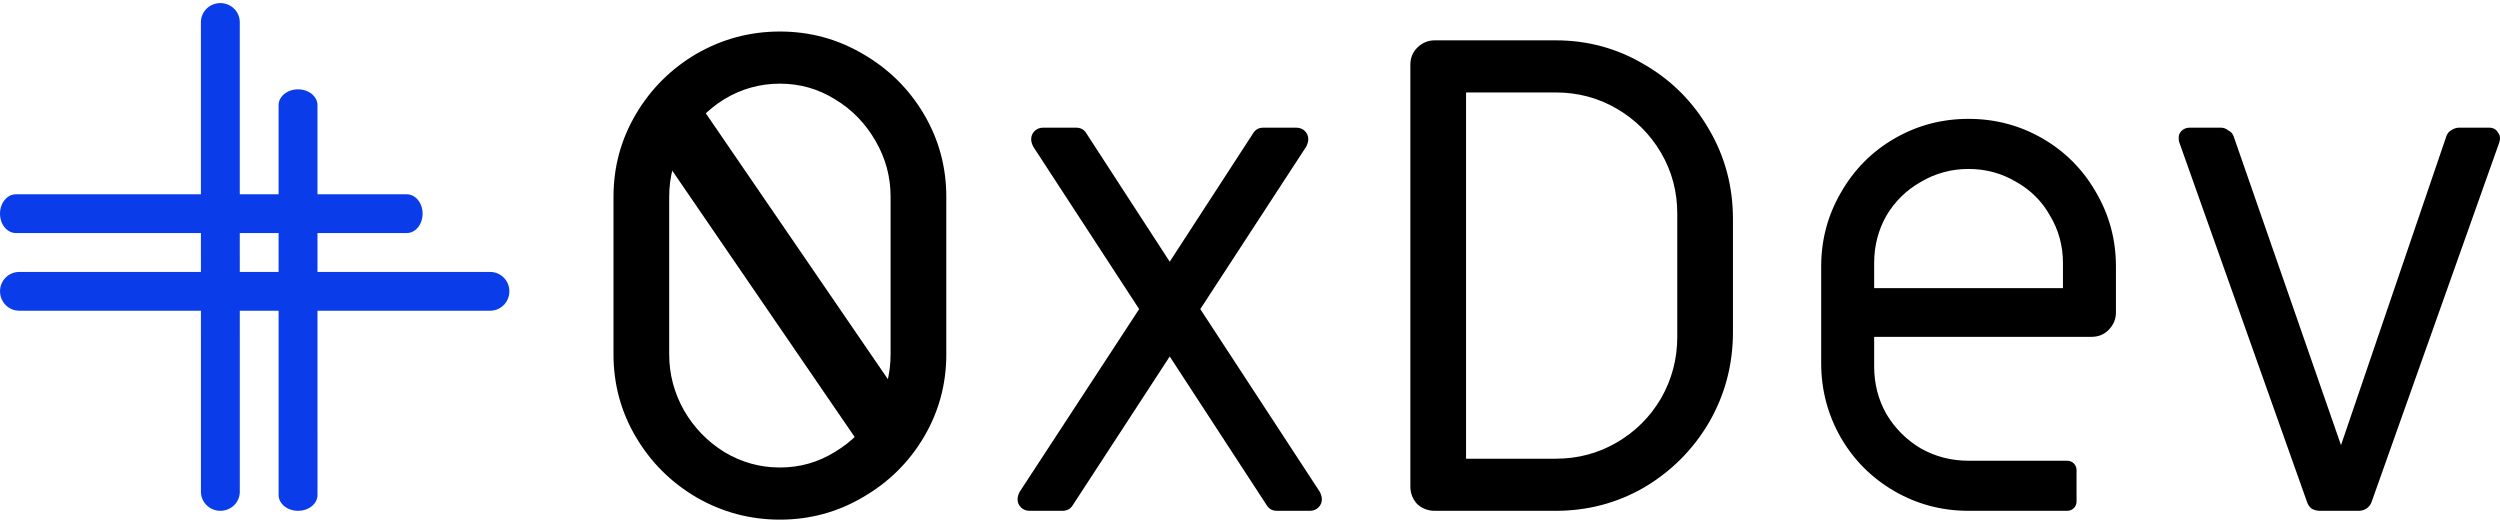 <svg width="110" height="23" viewBox="0 0 110 23" fill="none" xmlns="http://www.w3.org/2000/svg">
<path d="M17.898 8.549H0.697C0.312 8.549 -6.22463e-05 8.931 9.30877e-09 9.401C9.30877e-09 9.872 0.312 10.254 0.697 10.254H17.898C18.283 10.254 18.595 9.872 18.595 9.401C18.595 8.931 18.283 8.549 17.898 8.549Z" fill="#0B3CEA"/>
<path d="M8.84 0.974L8.841 21.639C8.841 22.101 9.224 22.476 9.696 22.476C10.168 22.476 10.551 22.101 10.551 21.639L10.55 0.974C10.55 0.511 10.167 0.136 9.695 0.136C9.223 0.136 8.84 0.511 8.84 0.974Z" fill="#0B3CEA"/>
<path d="M21.572 11.966H0.842C0.378 11.966 0.001 12.347 0.001 12.818C0.002 13.289 0.378 13.671 0.842 13.671H21.572C22.036 13.671 22.412 13.289 22.412 12.818C22.412 12.347 22.036 11.966 21.572 11.966Z" fill="#0B3CEA"/>
<path d="M12.258 4.627L12.259 21.781C12.259 22.165 12.642 22.476 13.114 22.476C13.587 22.476 13.97 22.165 13.97 21.781L13.969 4.627C13.969 4.243 13.586 3.931 13.113 3.931C12.641 3.931 12.258 4.243 12.258 4.627Z" fill="#0B3CEA"/>
<path d="M34.315 22.864C33.001 22.864 31.775 22.536 30.64 21.881C29.524 21.225 28.638 20.342 27.98 19.23C27.323 18.118 26.994 16.906 26.994 15.596V8.655C26.994 7.345 27.323 6.133 27.98 5.021C28.638 3.909 29.524 3.026 30.64 2.37C31.775 1.715 33.001 1.387 34.315 1.387C35.63 1.387 36.846 1.715 37.961 2.37C39.097 3.026 39.993 3.909 40.651 5.021C41.308 6.133 41.637 7.345 41.637 8.655V15.596C41.637 16.906 41.308 18.118 40.651 19.23C39.993 20.342 39.097 21.225 37.961 21.881C36.846 22.536 35.63 22.864 34.315 22.864ZM34.315 20.57C35.192 20.57 35.999 20.342 36.736 19.885C37.493 19.428 38.091 18.823 38.529 18.068C38.967 17.294 39.186 16.469 39.186 15.596V8.655C39.186 7.782 38.967 6.967 38.529 6.213C38.091 5.438 37.493 4.823 36.736 4.366C35.999 3.909 35.192 3.681 34.315 3.681C33.439 3.681 32.622 3.909 31.865 4.366C31.128 4.823 30.54 5.438 30.102 6.213C29.664 6.967 29.445 7.782 29.445 8.655V15.596C29.445 16.469 29.664 17.294 30.102 18.068C30.54 18.823 31.128 19.428 31.865 19.885C32.622 20.342 33.439 20.57 34.315 20.57ZM45.312 22.476C45.153 22.476 45.023 22.427 44.924 22.327C44.824 22.228 44.774 22.109 44.774 21.97C44.774 21.871 44.804 21.762 44.864 21.642L50.123 13.6L45.462 6.451C45.402 6.332 45.372 6.223 45.372 6.123C45.372 5.984 45.422 5.865 45.521 5.766C45.621 5.667 45.751 5.617 45.91 5.617H47.344C47.544 5.617 47.693 5.696 47.792 5.855L51.468 11.515L55.144 5.855C55.243 5.696 55.393 5.617 55.592 5.617H57.026C57.186 5.617 57.315 5.667 57.415 5.766C57.514 5.865 57.564 5.984 57.564 6.123C57.564 6.223 57.534 6.332 57.474 6.451L52.813 13.6L58.072 21.642C58.132 21.762 58.162 21.871 58.162 21.97C58.162 22.109 58.112 22.228 58.012 22.327C57.913 22.427 57.783 22.476 57.624 22.476H56.19C55.99 22.476 55.841 22.397 55.741 22.238L51.468 15.685L47.195 22.238C47.095 22.397 46.946 22.476 46.747 22.476H45.312ZM63.132 22.476C62.833 22.476 62.574 22.377 62.355 22.178C62.156 21.96 62.056 21.702 62.056 21.404V2.847C62.056 2.549 62.156 2.301 62.355 2.102C62.574 1.884 62.833 1.775 63.132 1.775H68.451C69.865 1.775 71.17 2.132 72.365 2.847C73.561 3.542 74.507 4.495 75.204 5.706C75.901 6.898 76.25 8.209 76.25 9.638V14.613C76.25 16.042 75.901 17.363 75.204 18.574C74.507 19.766 73.561 20.719 72.365 21.434C71.17 22.129 69.865 22.476 68.451 22.476H63.132ZM68.451 20.183C69.427 20.183 70.323 19.945 71.14 19.468C71.957 18.991 72.605 18.346 73.083 17.532C73.561 16.698 73.8 15.794 73.8 14.821V9.4C73.8 8.427 73.561 7.533 73.083 6.719C72.605 5.905 71.957 5.26 71.14 4.783C70.323 4.306 69.427 4.068 68.451 4.068H64.506V20.183H68.451ZM86.616 22.476C85.441 22.476 84.355 22.188 83.359 21.613C82.363 21.037 81.576 20.252 80.998 19.259C80.421 18.247 80.132 17.154 80.132 15.983V11.723C80.132 10.552 80.421 9.469 80.998 8.477C81.576 7.464 82.363 6.67 83.359 6.094C84.355 5.518 85.441 5.23 86.616 5.23C87.792 5.23 88.877 5.518 89.874 6.094C90.87 6.67 91.657 7.464 92.234 8.477C92.812 9.469 93.101 10.552 93.101 11.723V13.749C93.101 14.047 92.991 14.305 92.772 14.523C92.573 14.722 92.324 14.821 92.025 14.821H82.463V16.132C82.463 16.886 82.642 17.581 83.001 18.217C83.379 18.852 83.887 19.359 84.525 19.736C85.162 20.093 85.859 20.272 86.616 20.272H90.949C91.069 20.272 91.168 20.312 91.248 20.391C91.328 20.471 91.368 20.57 91.368 20.689V22.059C91.368 22.178 91.328 22.278 91.248 22.357C91.168 22.437 91.069 22.476 90.949 22.476H86.616ZM90.77 12.677V11.574C90.77 10.82 90.581 10.125 90.202 9.489C89.844 8.854 89.346 8.357 88.708 8C88.071 7.623 87.373 7.434 86.616 7.434C85.859 7.434 85.162 7.623 84.525 8C83.887 8.357 83.379 8.854 83.001 9.489C82.642 10.125 82.463 10.82 82.463 11.574V12.677H90.77ZM102.078 22.476C101.958 22.476 101.838 22.447 101.719 22.387C101.619 22.308 101.55 22.208 101.51 22.089L95.892 6.272C95.872 6.233 95.862 6.163 95.862 6.064C95.862 5.945 95.902 5.845 95.981 5.766C96.081 5.667 96.201 5.617 96.34 5.617H97.715C97.834 5.617 97.944 5.657 98.043 5.736C98.163 5.796 98.243 5.885 98.282 6.004L103.004 19.587L107.636 6.004C107.676 5.885 107.745 5.796 107.845 5.736C107.964 5.657 108.084 5.617 108.203 5.617H109.518C109.698 5.617 109.827 5.687 109.907 5.826C110.006 5.945 110.026 6.094 109.967 6.272L104.349 22.089C104.309 22.208 104.229 22.308 104.11 22.387C104.01 22.447 103.9 22.476 103.781 22.476H102.078Z" fill="black"/>
<path d="M28.355 5.72L30.54 4.233L40.314 18.506L38.129 19.993L28.355 5.72Z" fill="black"/>
</svg>
